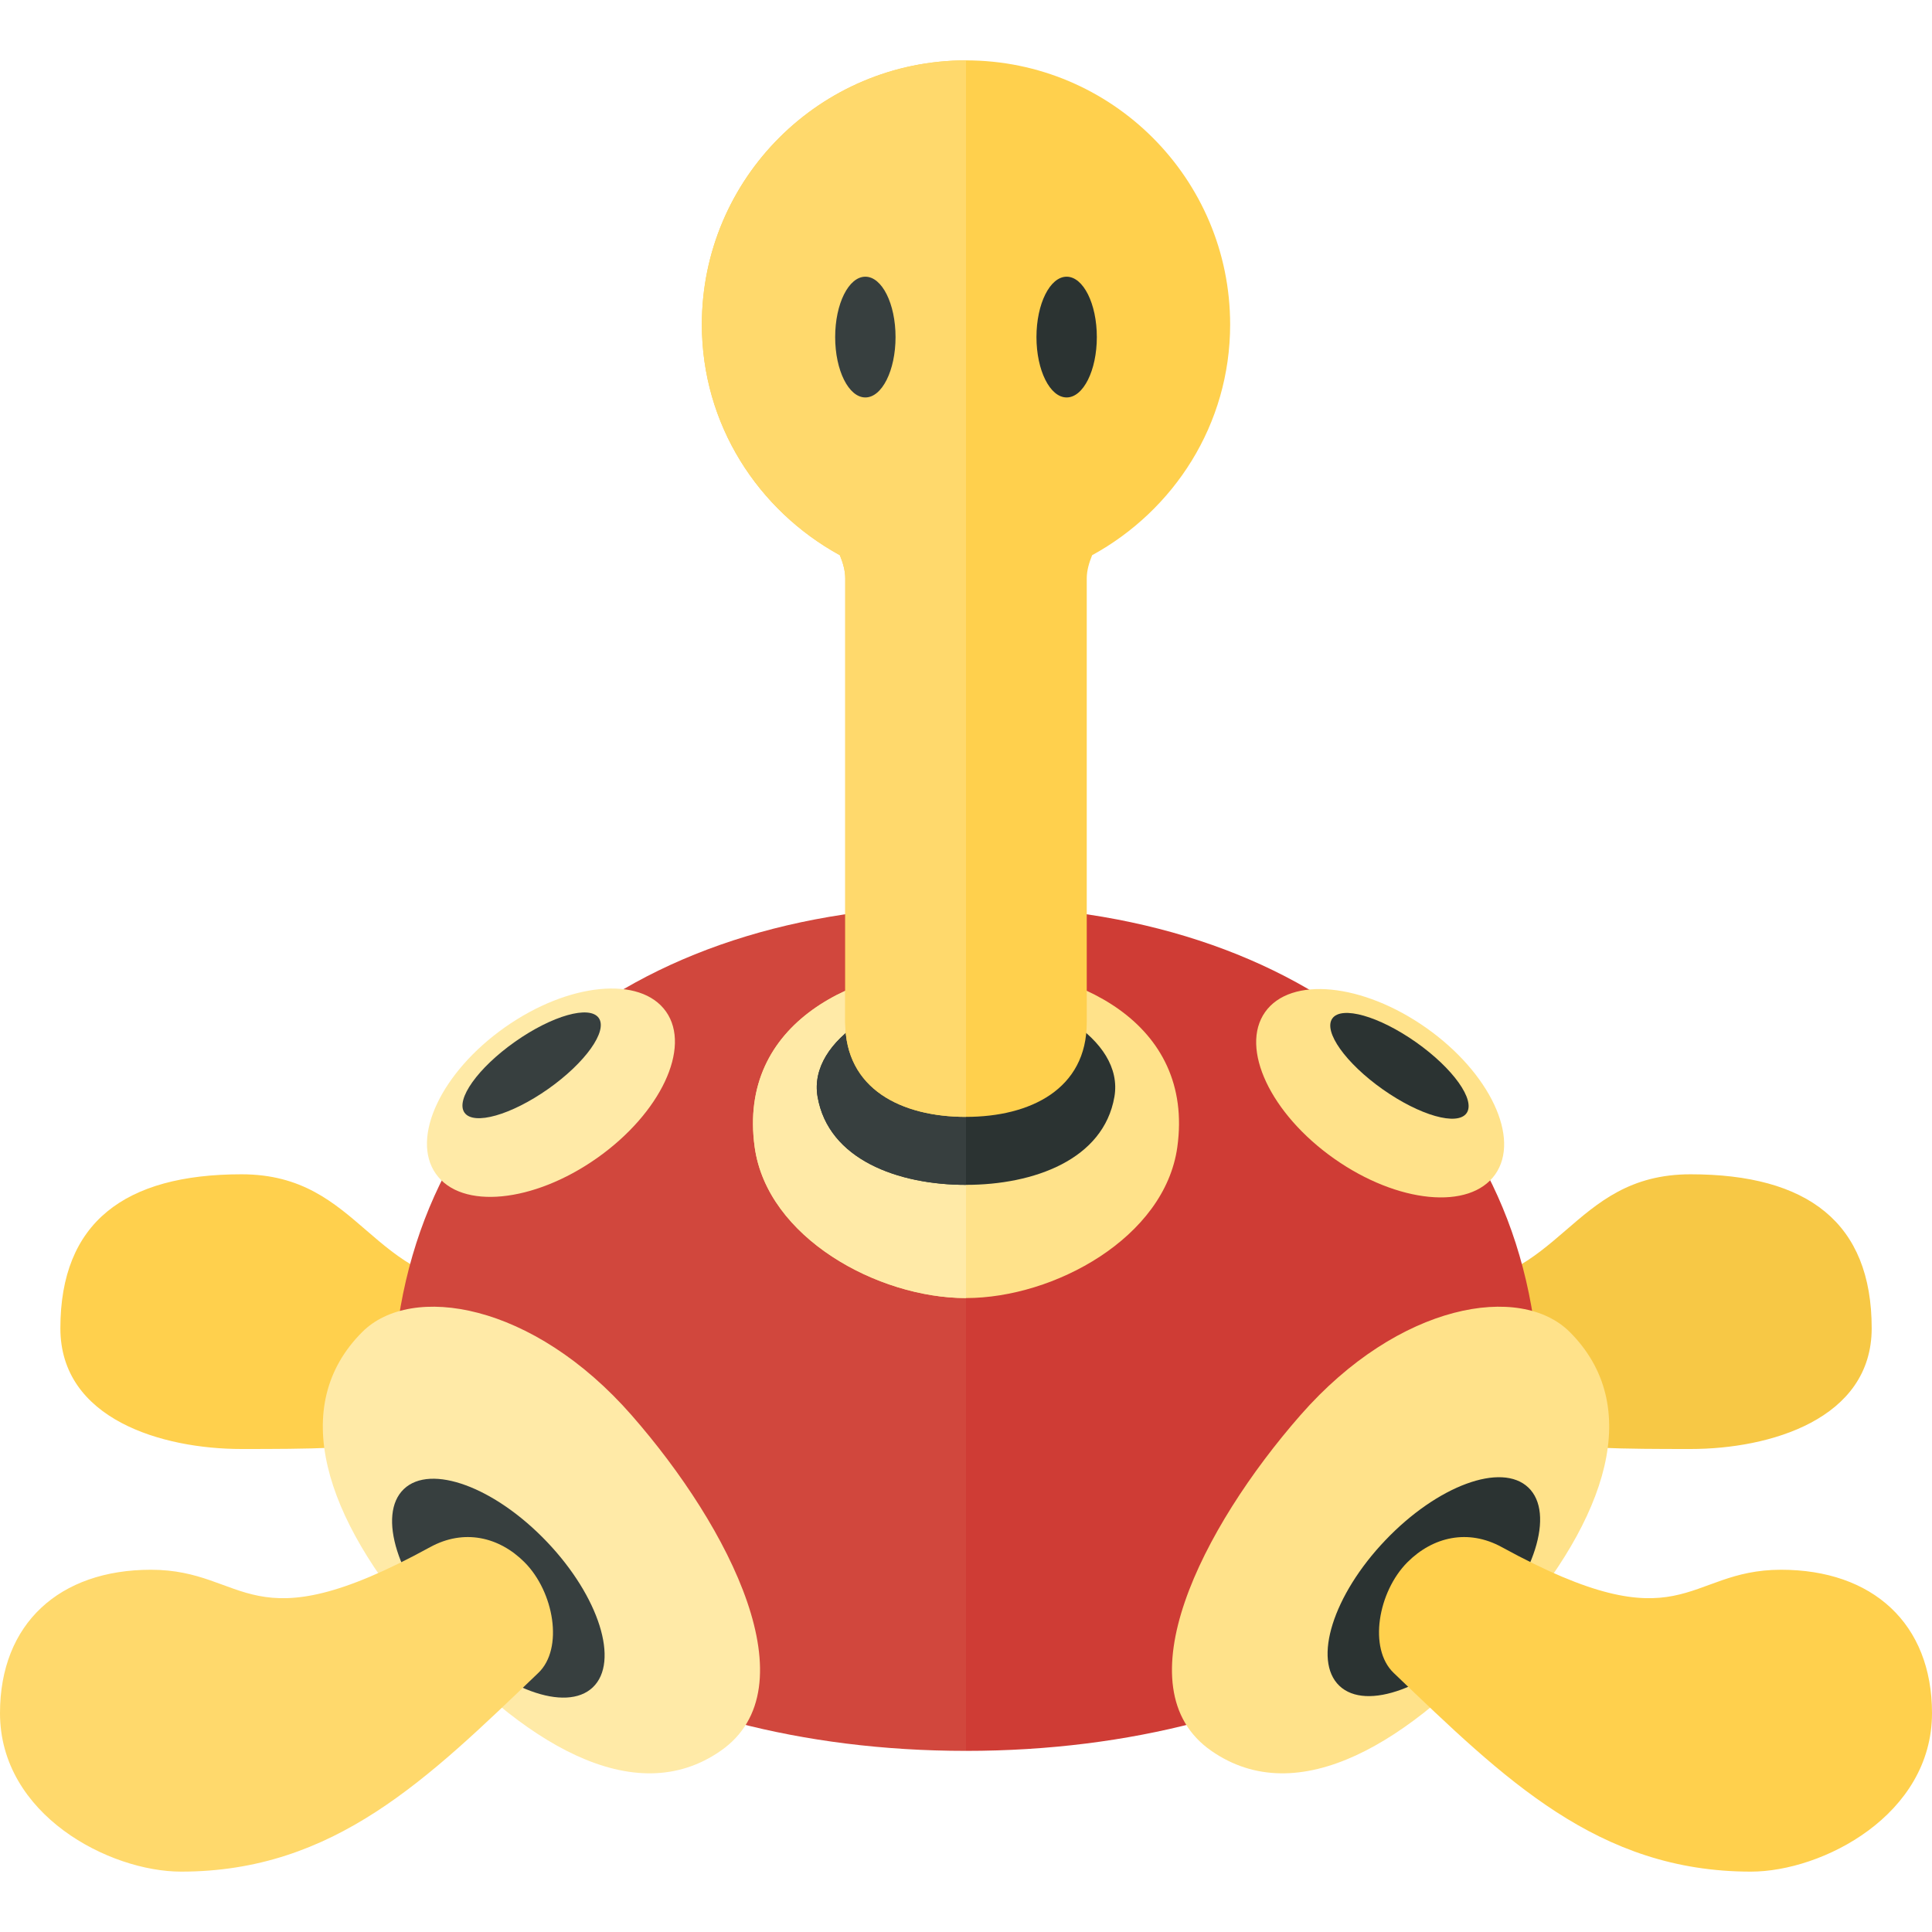 <?xml version="1.0" encoding="utf-8"?>
<!-- Generator: Adobe Illustrator 23.0.2, SVG Export Plug-In . SVG Version: 6.00 Build 0)  -->
<svg version="1.1" xmlns="http://www.w3.org/2000/svg" xmlns:xlink="http://www.w3.org/1999/xlink" x="0px" y="0px" width="32px"
	 height="32px" viewBox="0 0 32 32" enable-background="new 0 0 32 32" xml:space="preserve">
<g id="labels">
	<g>
	</g>
</g>
<g id="icons">
	<path fill="#FFD04D" d="M9.726,21.265c-0.298-0.444-0.971,0.047-1.539,0.047C6.125,21.312,6,19.45,4,19.45c-1.938,0-3,0.8-3,2.55
		c0,1.508,1.687,2,3,2c2.187,0,3.564-0.016,5.477-1.24C9.918,22.478,10.07,21.779,9.726,21.265z"/>
	<path fill="#D1473D" d="M16,15v14c-5.5,0-9.5-2.688-9.5-5.781C6.5,18.188,10.375,15,16,15z"/>
	
		<ellipse transform="matrix(0.817 -0.576 0.576 0.817 -8.762 8.568)" fill="#FFEAA7" cx="9.131" cy="18.103" rx="2.333" ry="1.325"/>
	
		<ellipse transform="matrix(0.817 -0.576 0.576 0.817 -8.559 8.301)" fill="#373F3F" cx="8.811" cy="17.649" rx="1.361" ry="0.478"/>
	<g>
		<path fill="#FFEAA7" d="M7,27c-1.636-1.869-2.224-3.714-1-4.938c0.812-0.812,2.825-0.49,4.461,1.378s2.975,4.517,1.476,5.559
			C10.5,30,8.636,28.869,7,27z"/>
		
			<ellipse transform="matrix(0.724 -0.69 0.69 0.724 -15.866 12.965)" fill="#373F3F" cx="8.256" cy="26.294" rx="1.112" ry="2.268"/>
	</g>
	<path fill="#FFD96C" d="M8.687,25.875c-0.423-0.423-1.005-0.555-1.562-0.25C4.109,27.278,4.11,26,2.5,26
		C0.985,26,0,26.891,0,28.375C0,30.06,1.812,31,3,31c2.536,0,4.083-1.535,5.917-3.292C9.339,27.304,9.176,26.364,8.687,25.875z"/>
	<path fill="#F7C845" d="M22.274,21.265c0.298-0.444,0.971,0.047,1.539,0.047c2.062,0,2.188-1.862,4.188-1.862c1.938,0,3,0.8,3,2.55
		c0,1.508-1.688,2-3,2c-2.188,0-3.564-0.016-5.477-1.24C22.082,22.478,21.93,21.779,22.274,21.265z"/>
	<path fill="#CF3C35" d="M25.5,23.219c0,3.094-4,5.781-9.5,5.781V15C21.625,15,25.5,18.188,25.5,23.219z"/>
	<path fill="#FFE28A" d="M16,16c-1.83,0-3.787,0.936-3.5,3c0.208,1.5,2.042,2.5,3.5,2.5s3.292-1,3.5-2.5
		C19.787,16.936,17.83,16,16,16z"/>
	<path fill="#FFEAA7" d="M16,16v5.5c-1.458,0-3.292-1-3.5-2.5C12.213,16.936,14.17,16,16,16z"/>
	
		<ellipse transform="matrix(0.576 -0.817 0.817 0.576 -5.103 26.364)" fill="#FFE28A" cx="22.869" cy="18.103" rx="1.325" ry="2.333"/>
	
		<ellipse transform="matrix(0.576 -0.817 0.817 0.576 -4.597 26.433)" fill="#2B3332" cx="23.189" cy="17.649" rx="0.478" ry="1.361"/>
	<g>
		<path fill="#FFE28A" d="M25,27c1.636-1.869,2.224-3.714,1-4.938c-0.812-0.812-2.825-0.49-4.461,1.378
			c-1.636,1.869-2.975,4.517-1.476,5.559C21.5,30,23.364,28.869,25,27z"/>
		
			<ellipse transform="matrix(0.69 -0.724 0.724 0.69 -11.671 25.328)" fill="#2B3332" cx="23.744" cy="26.294" rx="2.268" ry="1.112"/>
	</g>
	<path fill="#FFD04D" d="M23.312,25.875c0.423-0.423,1.005-0.555,1.562-0.25C27.891,27.278,27.89,26,29.5,26
		c1.515,0,2.5,0.891,2.5,2.375C32,30.06,30.188,31,29,31c-2.536,0-4.083-1.535-5.917-3.292
		C22.661,27.304,22.824,26.364,23.312,25.875z"/>
	<g>
		<path fill="#2B3332" d="M16,16.417c-1.238,0-2.625,0.792-2.458,1.75c0.181,1.039,1.333,1.458,2.458,1.458s2.278-0.419,2.458-1.458
			C18.625,17.208,17.238,16.417,16,16.417z"/>
		<path fill="#373F3F" d="M16,16.417v3.208c-1.125,0-2.278-0.419-2.458-1.458C13.375,17.208,14.762,16.417,16,16.417z"/>
	</g>
	<g>
		<path fill="#FFD04D" d="M16,1c-2.416,0-4.375,1.959-4.375,4.375c0,1.655,0.93,3.078,2.286,3.821C13.96,9.318,14,9.447,14,9.581
			v7.356c0,1.105,0.937,1.562,2,1.562c1.062,0,2-0.458,2-1.562V9.581c0-0.134,0.04-0.263,0.089-0.385
			c1.356-0.743,2.286-2.166,2.286-3.821C20.375,2.959,18.416,1,16,1z"/>
		<path fill="#2B3332" d="M17.667,4.583c0.276,0,0.5,0.448,0.5,1s-0.224,1-0.5,1s-0.5-0.448-0.5-1S17.391,4.583,17.667,4.583z"/>
		<path fill="#FFD96C" d="M11.625,5.375c0,1.655,0.93,3.078,2.286,3.821C13.96,9.318,14,9.447,14,9.581v7.356
			c0,1.105,0.937,1.562,2,1.562V1C13.584,1,11.625,2.959,11.625,5.375z"/>
		<ellipse fill="#373F3F" cx="14.333" cy="5.583" rx="0.5" ry="1"/>
	</g>
</g>
</svg>
